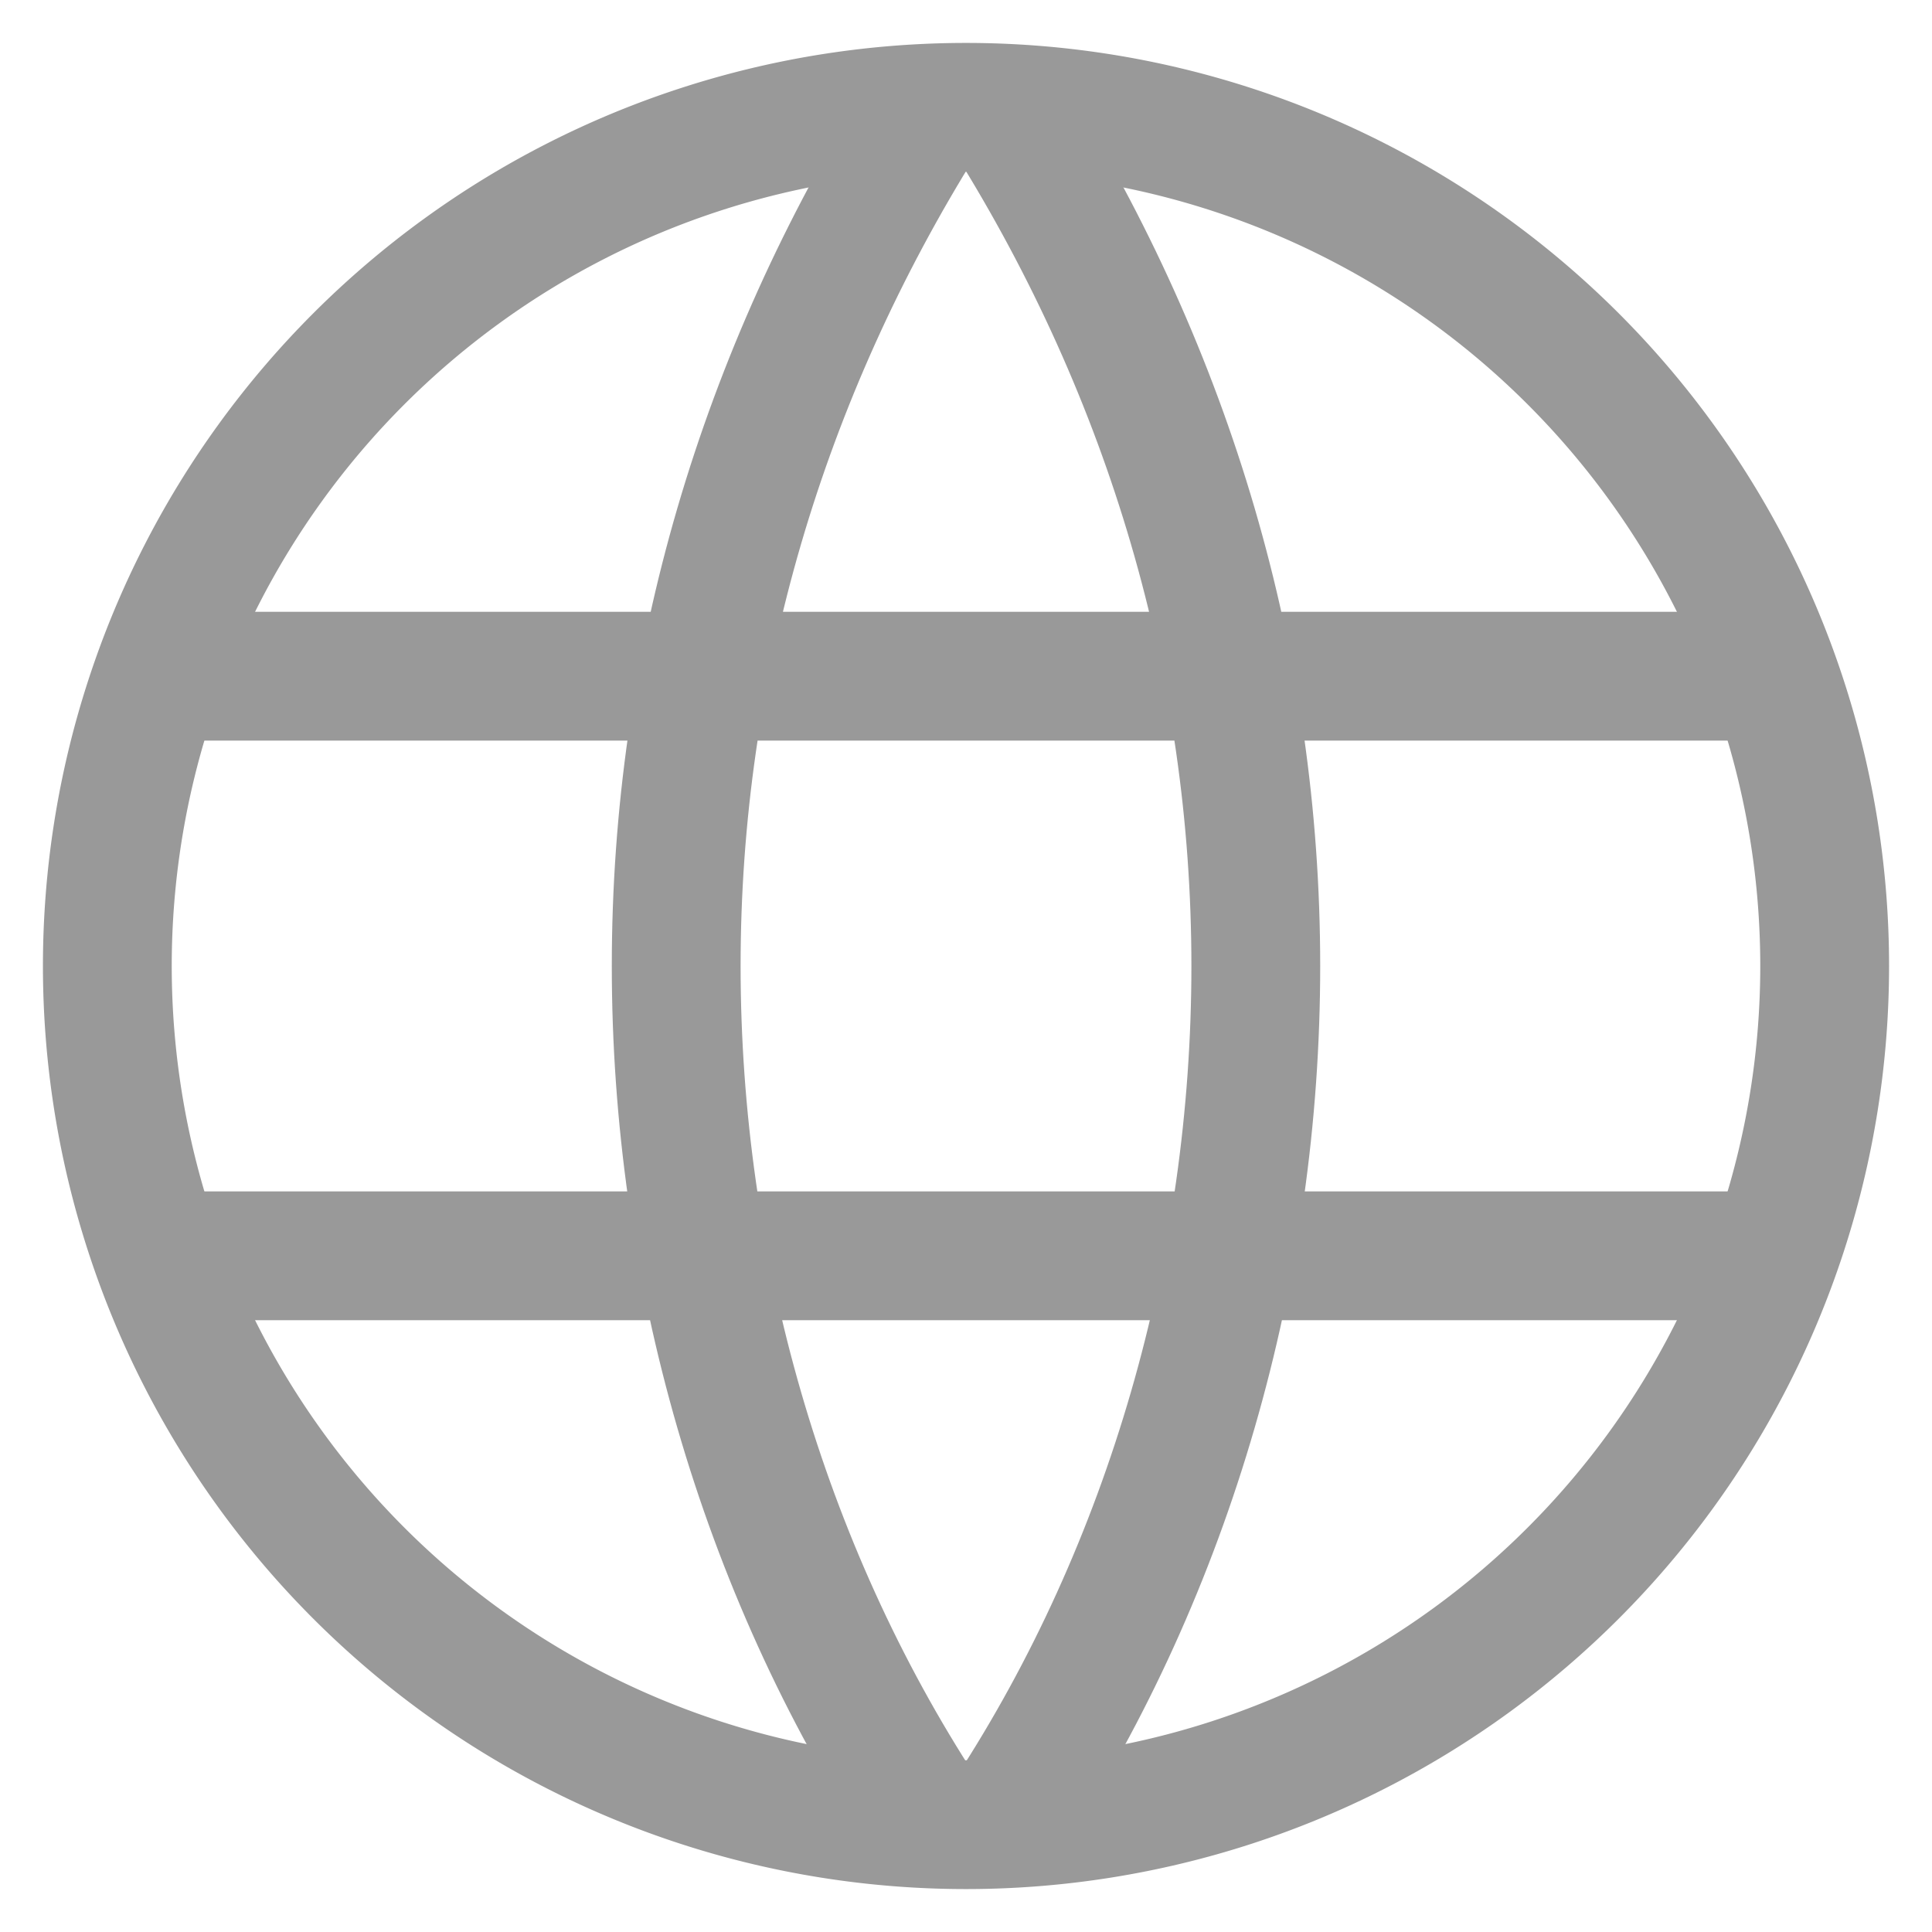 <svg xmlns="http://www.w3.org/2000/svg" width="18" height="18" fill="none" viewBox="0 0 18 18">
  <path stroke="#999" stroke-linecap="round" stroke-linejoin="round" stroke-width="1.2" d="M9 17A8 8 0 1 0 9 1a8 8 0 0 0 0 16Z"/>
  <path stroke="#999" stroke-linejoin="round" stroke-width="1.2" d="M1.5 6.3h14.9M1.5 11.7h14.9M8.6 1.1C7.1 3.5 6.3 6.2 6.3 9c0 2.8.8 5.6 2.3 7.9m.8-15.8c1.5 2.4 2.3 5.1 2.3 7.9 0 2.8-.8 5.6-2.3 7.9"/>
</svg>
